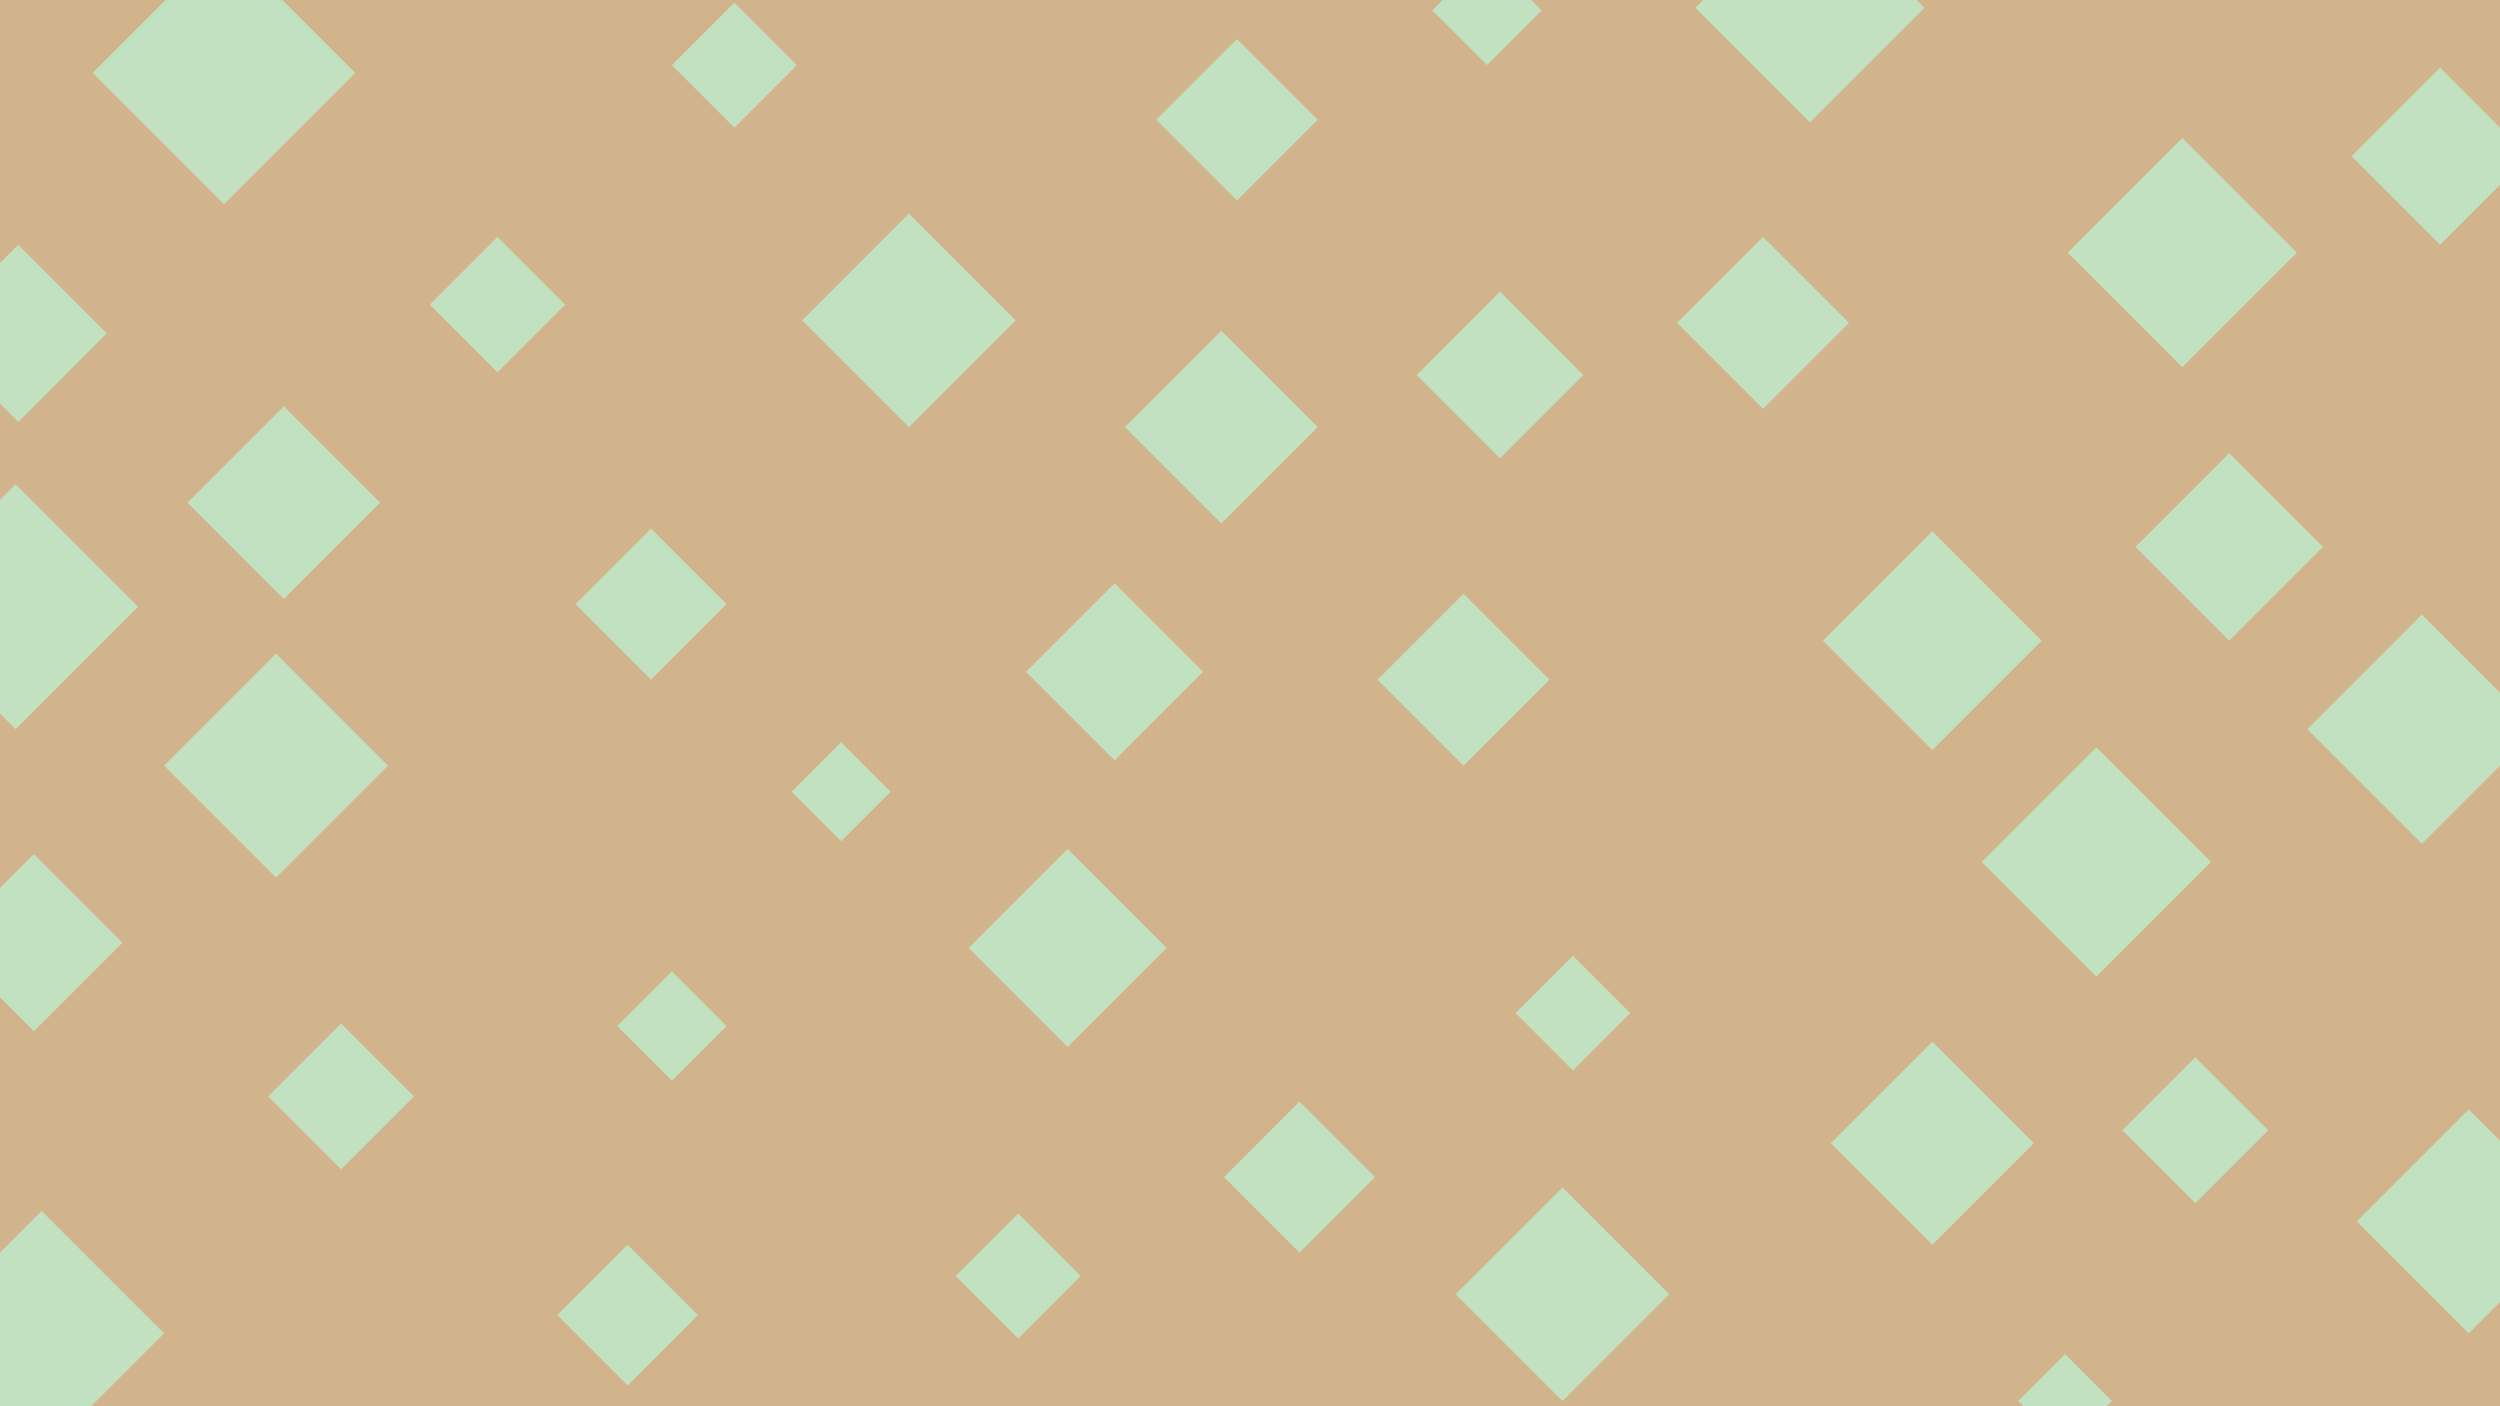 <svg id="visual" viewBox="0 0 960 540" width="960" height="540" xmlns="http://www.w3.org/2000/svg" xmlns:xlink="http://www.w3.org/1999/xlink" version="1.1"><rect width="960" height="540" fill="#D2B48C"></rect><g><g transform="translate(86 28)"><path d="M0 -50.4L50.4 0L0 50.4L-50.4 0Z" fill="#C1E1C1"></path></g><g transform="translate(282 25)"><path d="M0 -24L24 0L0 24L-24 0Z" fill="#C1E1C1"></path></g><g transform="translate(106 294)"><path d="M0 -43L43 0L0 43L-43 0Z" fill="#C1E1C1"></path></g><g transform="translate(742 246)"><path d="M0 -42L42 0L0 42L-42 0Z" fill="#C1E1C1"></path></g><g transform="translate(250 232)"><path d="M0 -29L29 0L0 29L-29 0Z" fill="#C1E1C1"></path></g><g transform="translate(241 505)"><path d="M0 -27L27 0L0 27L-27 0Z" fill="#C1E1C1"></path></g><g transform="translate(576 144)"><path d="M0 -32L32 0L0 32L-32 0Z" fill="#C1E1C1"></path></g><g transform="translate(677 124)"><path d="M0 -33L33 0L0 33L-33 0Z" fill="#C1E1C1"></path></g><g transform="translate(793 538)"><path d="M0 -18L18 0L0 18L-18 0Z" fill="#C1E1C1"></path></g><g transform="translate(604 389)"><path d="M0 -22L22 0L0 22L-22 0Z" fill="#C1E1C1"></path></g><g transform="translate(948 469)"><path d="M0 -43L43 0L0 43L-43 0Z" fill="#C1E1C1"></path></g><g transform="translate(16 512)"><path d="M0 -47L47 0L0 47L-47 0Z" fill="#C1E1C1"></path></g><g transform="translate(13 362)"><path d="M0 -34L34 0L0 34L-34 0Z" fill="#C1E1C1"></path></g><g transform="translate(930 280)"><path d="M0 -44L44 0L0 44L-44 0Z" fill="#C1E1C1"></path></g><g transform="translate(391 490)"><path d="M0 -24L24 0L0 24L-24 0Z" fill="#C1E1C1"></path></g><g transform="translate(742 439)"><path d="M0 -39L39 0L0 39L-39 0Z" fill="#C1E1C1"></path></g><g transform="translate(805 331)"><path d="M0 -44L44 0L0 44L-44 0Z" fill="#C1E1C1"></path></g><g transform="translate(191 117)"><path d="M0 -26L26 0L0 26L-26 0Z" fill="#C1E1C1"></path></g><g transform="translate(475 46)"><path d="M0 -31L31 0L0 31L-31 0Z" fill="#C1E1C1"></path></g><g transform="translate(323 304)"><path d="M0 -19L19 0L0 19L-19 0Z" fill="#C1E1C1"></path></g><g transform="translate(7 128)"><path d="M0 -34L34 0L0 34L-34 0Z" fill="#C1E1C1"></path></g><g transform="translate(349 123)"><path d="M0 -41L41 0L0 41L-41 0Z" fill="#C1E1C1"></path></g><g transform="translate(838 97)"><path d="M0 -44L44 0L0 44L-44 0Z" fill="#C1E1C1"></path></g><g transform="translate(562 261)"><path d="M0 -33L33 0L0 33L-33 0Z" fill="#C1E1C1"></path></g><g transform="translate(428 258)"><path d="M0 -34L34 0L0 34L-34 0Z" fill="#C1E1C1"></path></g><g transform="translate(499 452)"><path d="M0 -29L29 0L0 29L-29 0Z" fill="#C1E1C1"></path></g><g transform="translate(131 421)"><path d="M0 -28L28 0L0 28L-28 0Z" fill="#C1E1C1"></path></g><g transform="translate(600 497)"><path d="M0 -41L41 0L0 41L-41 0Z" fill="#C1E1C1"></path></g><g transform="translate(571 4)"><path d="M0 -21L21 0L0 21L-21 0Z" fill="#C1E1C1"></path></g><g transform="translate(258 394)"><path d="M0 -21L21 0L0 21L-21 0Z" fill="#C1E1C1"></path></g><g transform="translate(695 3)"><path d="M0 -44L44 0L0 44L-44 0Z" fill="#C1E1C1"></path></g><g transform="translate(410 364)"><path d="M0 -38L38 0L0 38L-38 0Z" fill="#C1E1C1"></path></g><g transform="translate(856 210)"><path d="M0 -36L36 0L0 36L-36 0Z" fill="#C1E1C1"></path></g><g transform="translate(937 60)"><path d="M0 -34L34 0L0 34L-34 0Z" fill="#C1E1C1"></path></g><g transform="translate(469 164)"><path d="M0 -37L37 0L0 37L-37 0Z" fill="#C1E1C1"></path></g><g transform="translate(109 193)"><path d="M0 -37L37 0L0 37L-37 0Z" fill="#C1E1C1"></path></g><g transform="translate(6 233)"><path d="M0 -47L47 0L0 47L-47 0Z" fill="#C1E1C1"></path></g><g transform="translate(843 434)"><path d="M0 -28L28 0L0 28L-28 0Z" fill="#C1E1C1"></path></g></g></svg>